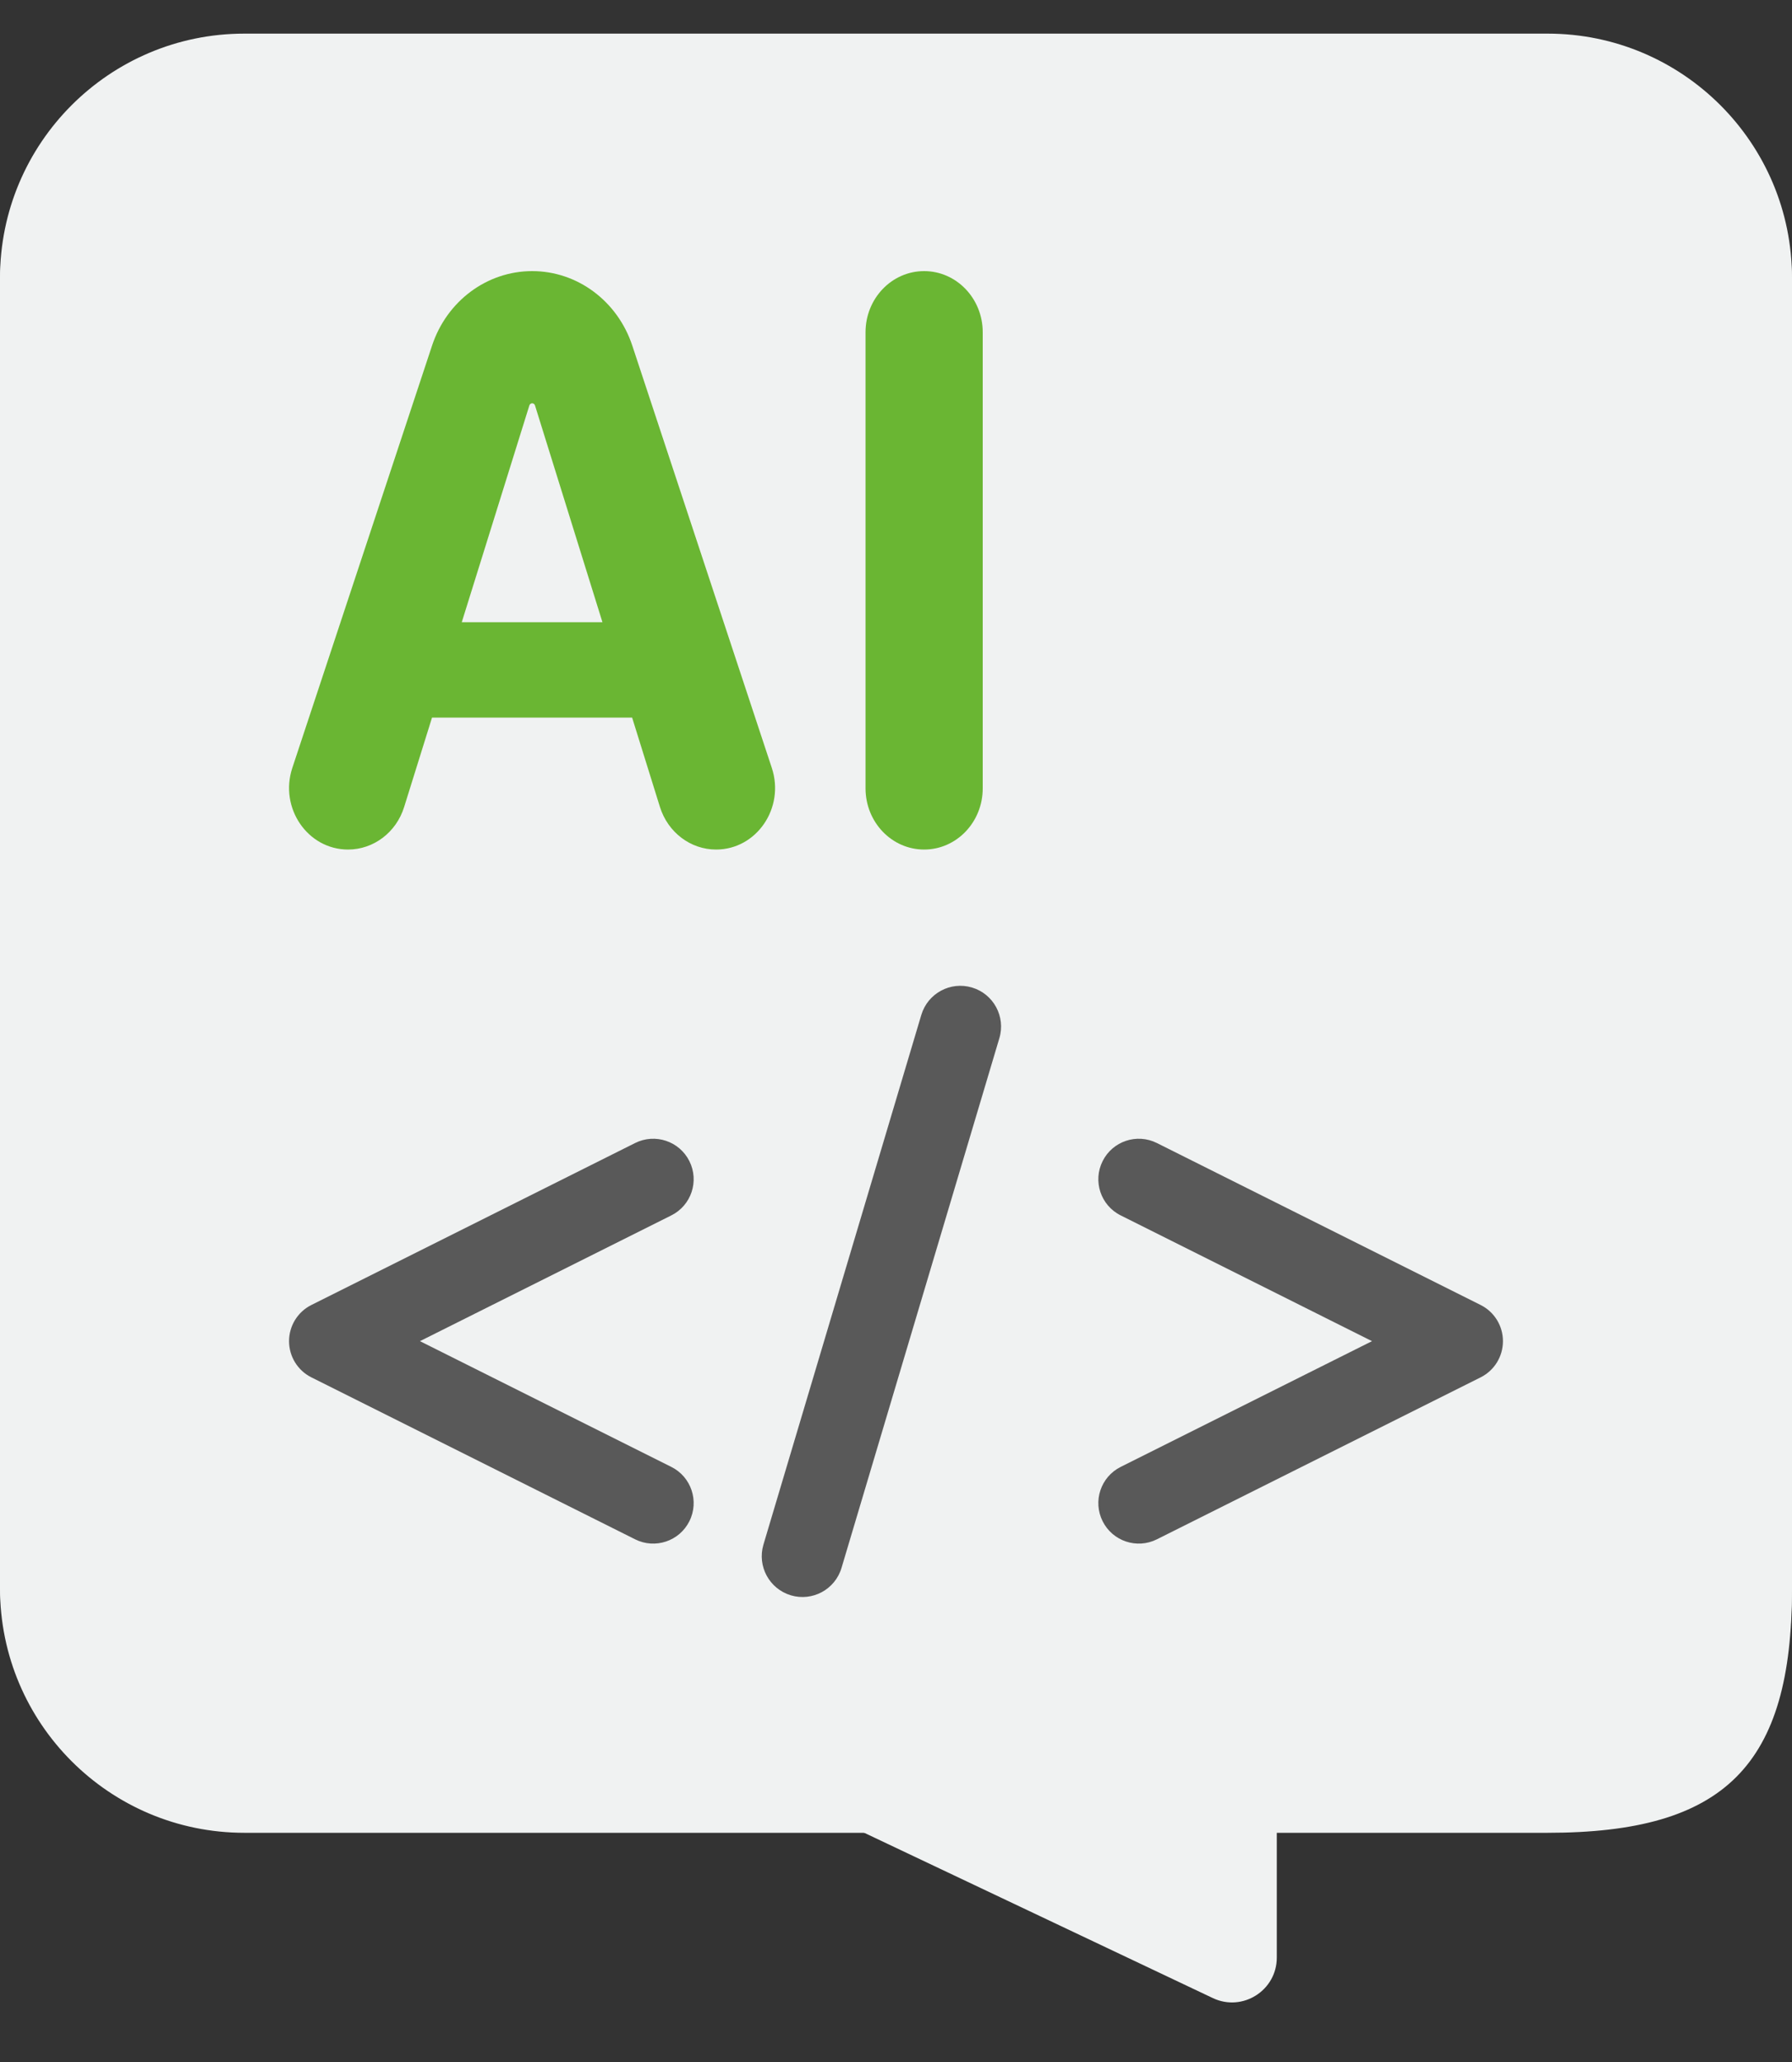 <svg width="40" height="46" viewBox="0 0 40 46" fill="none" xmlns="http://www.w3.org/2000/svg">
<rect x="0" y="0" width="40" height="46" fill="#333333" stroke="none"/>
<path d="M0 6.342C0 3.329 2.442 0.887 5.455 0.887H34.545C37.558 0.887 40 3.329 40 6.342V35.433C40 39.387 38.5 40.887 34.545 40.887H28.5H23.5H19H5.455C2.442 40.887 0 38.445 0 35.433V6.342Z" fill="#F0F2F2"/>
<path d="M0 6.204C0 3.192 2.442 0.75 5.455 0.75H34.545C37.558 0.75 40 3.192 40 6.204V35.295C40 39.249 38.5 40.749 34.545 40.749H28.5V43.67C28.5 44.404 27.735 44.888 27.072 44.574L19 40.749H5.455C2.442 40.749 0 38.307 0 35.295V6.204Z" fill="#F0F2F2"/>
<path fill-rule="evenodd" clip-rule="evenodd" d="M24.612 25.903C24.835 25.457 25.377 25.276 25.823 25.499L33.049 29.112C33.355 29.265 33.548 29.577 33.548 29.919C33.548 30.262 33.355 30.574 33.049 30.727L25.823 34.34C25.377 34.563 24.835 34.382 24.612 33.936C24.389 33.49 24.569 32.947 25.016 32.724L30.625 29.919L25.016 27.114C24.569 26.892 24.389 26.349 24.612 25.903Z" fill="#595959"/>
<path fill-rule="evenodd" clip-rule="evenodd" d="M15.388 33.936C15.165 34.382 14.623 34.563 14.177 34.34L6.951 30.727C6.645 30.574 6.452 30.262 6.452 29.919C6.452 29.577 6.645 29.265 6.951 29.112L14.177 25.499C14.623 25.276 15.165 25.457 15.388 25.903C15.611 26.349 15.431 26.891 14.984 27.114L9.374 29.919L14.984 32.724C15.431 32.947 15.611 33.49 15.388 33.936Z" fill="#595959"/>
<path fill-rule="evenodd" clip-rule="evenodd" d="M17.653 35.589C17.172 35.445 16.898 34.939 17.041 34.458L20.565 22.641C20.709 22.16 21.215 21.886 21.696 22.03C22.177 22.173 22.451 22.68 22.307 23.161L18.784 34.977C18.64 35.459 18.134 35.732 17.653 35.589Z" fill="#595959"/>
<path d="M9.021 18.003C8.845 18.569 8.339 18.952 7.769 18.952V18.952C6.865 18.952 6.23 18.022 6.525 17.131L9.644 7.71C9.973 6.715 10.87 6.048 11.879 6.048V6.048C12.888 6.048 13.785 6.716 14.114 7.711L17.228 17.131C17.523 18.023 16.888 18.952 15.984 18.952V18.952C15.413 18.952 14.908 18.568 14.731 18.003L11.942 9.045C11.934 9.016 11.908 8.997 11.879 8.997V8.997C11.85 8.997 11.825 9.016 11.816 9.045L9.021 18.003ZM8.55 14.944C8.55 14.357 9.007 13.88 9.571 13.88H14.151C14.715 13.88 15.172 14.357 15.172 14.944V14.944C15.172 15.533 14.715 16.009 14.151 16.009H9.571C9.007 16.009 8.55 15.533 8.55 14.944V14.944Z" fill="#6AB633"/>
<path d="M20.628 6.048C21.35 6.048 21.936 6.659 21.936 7.412V17.587C21.936 18.341 21.35 18.952 20.628 18.952V18.952C19.905 18.952 19.32 18.341 19.32 17.587V7.412C19.32 6.659 19.905 6.048 20.628 6.048V6.048Z" fill="#6AB633"/>
</svg>
